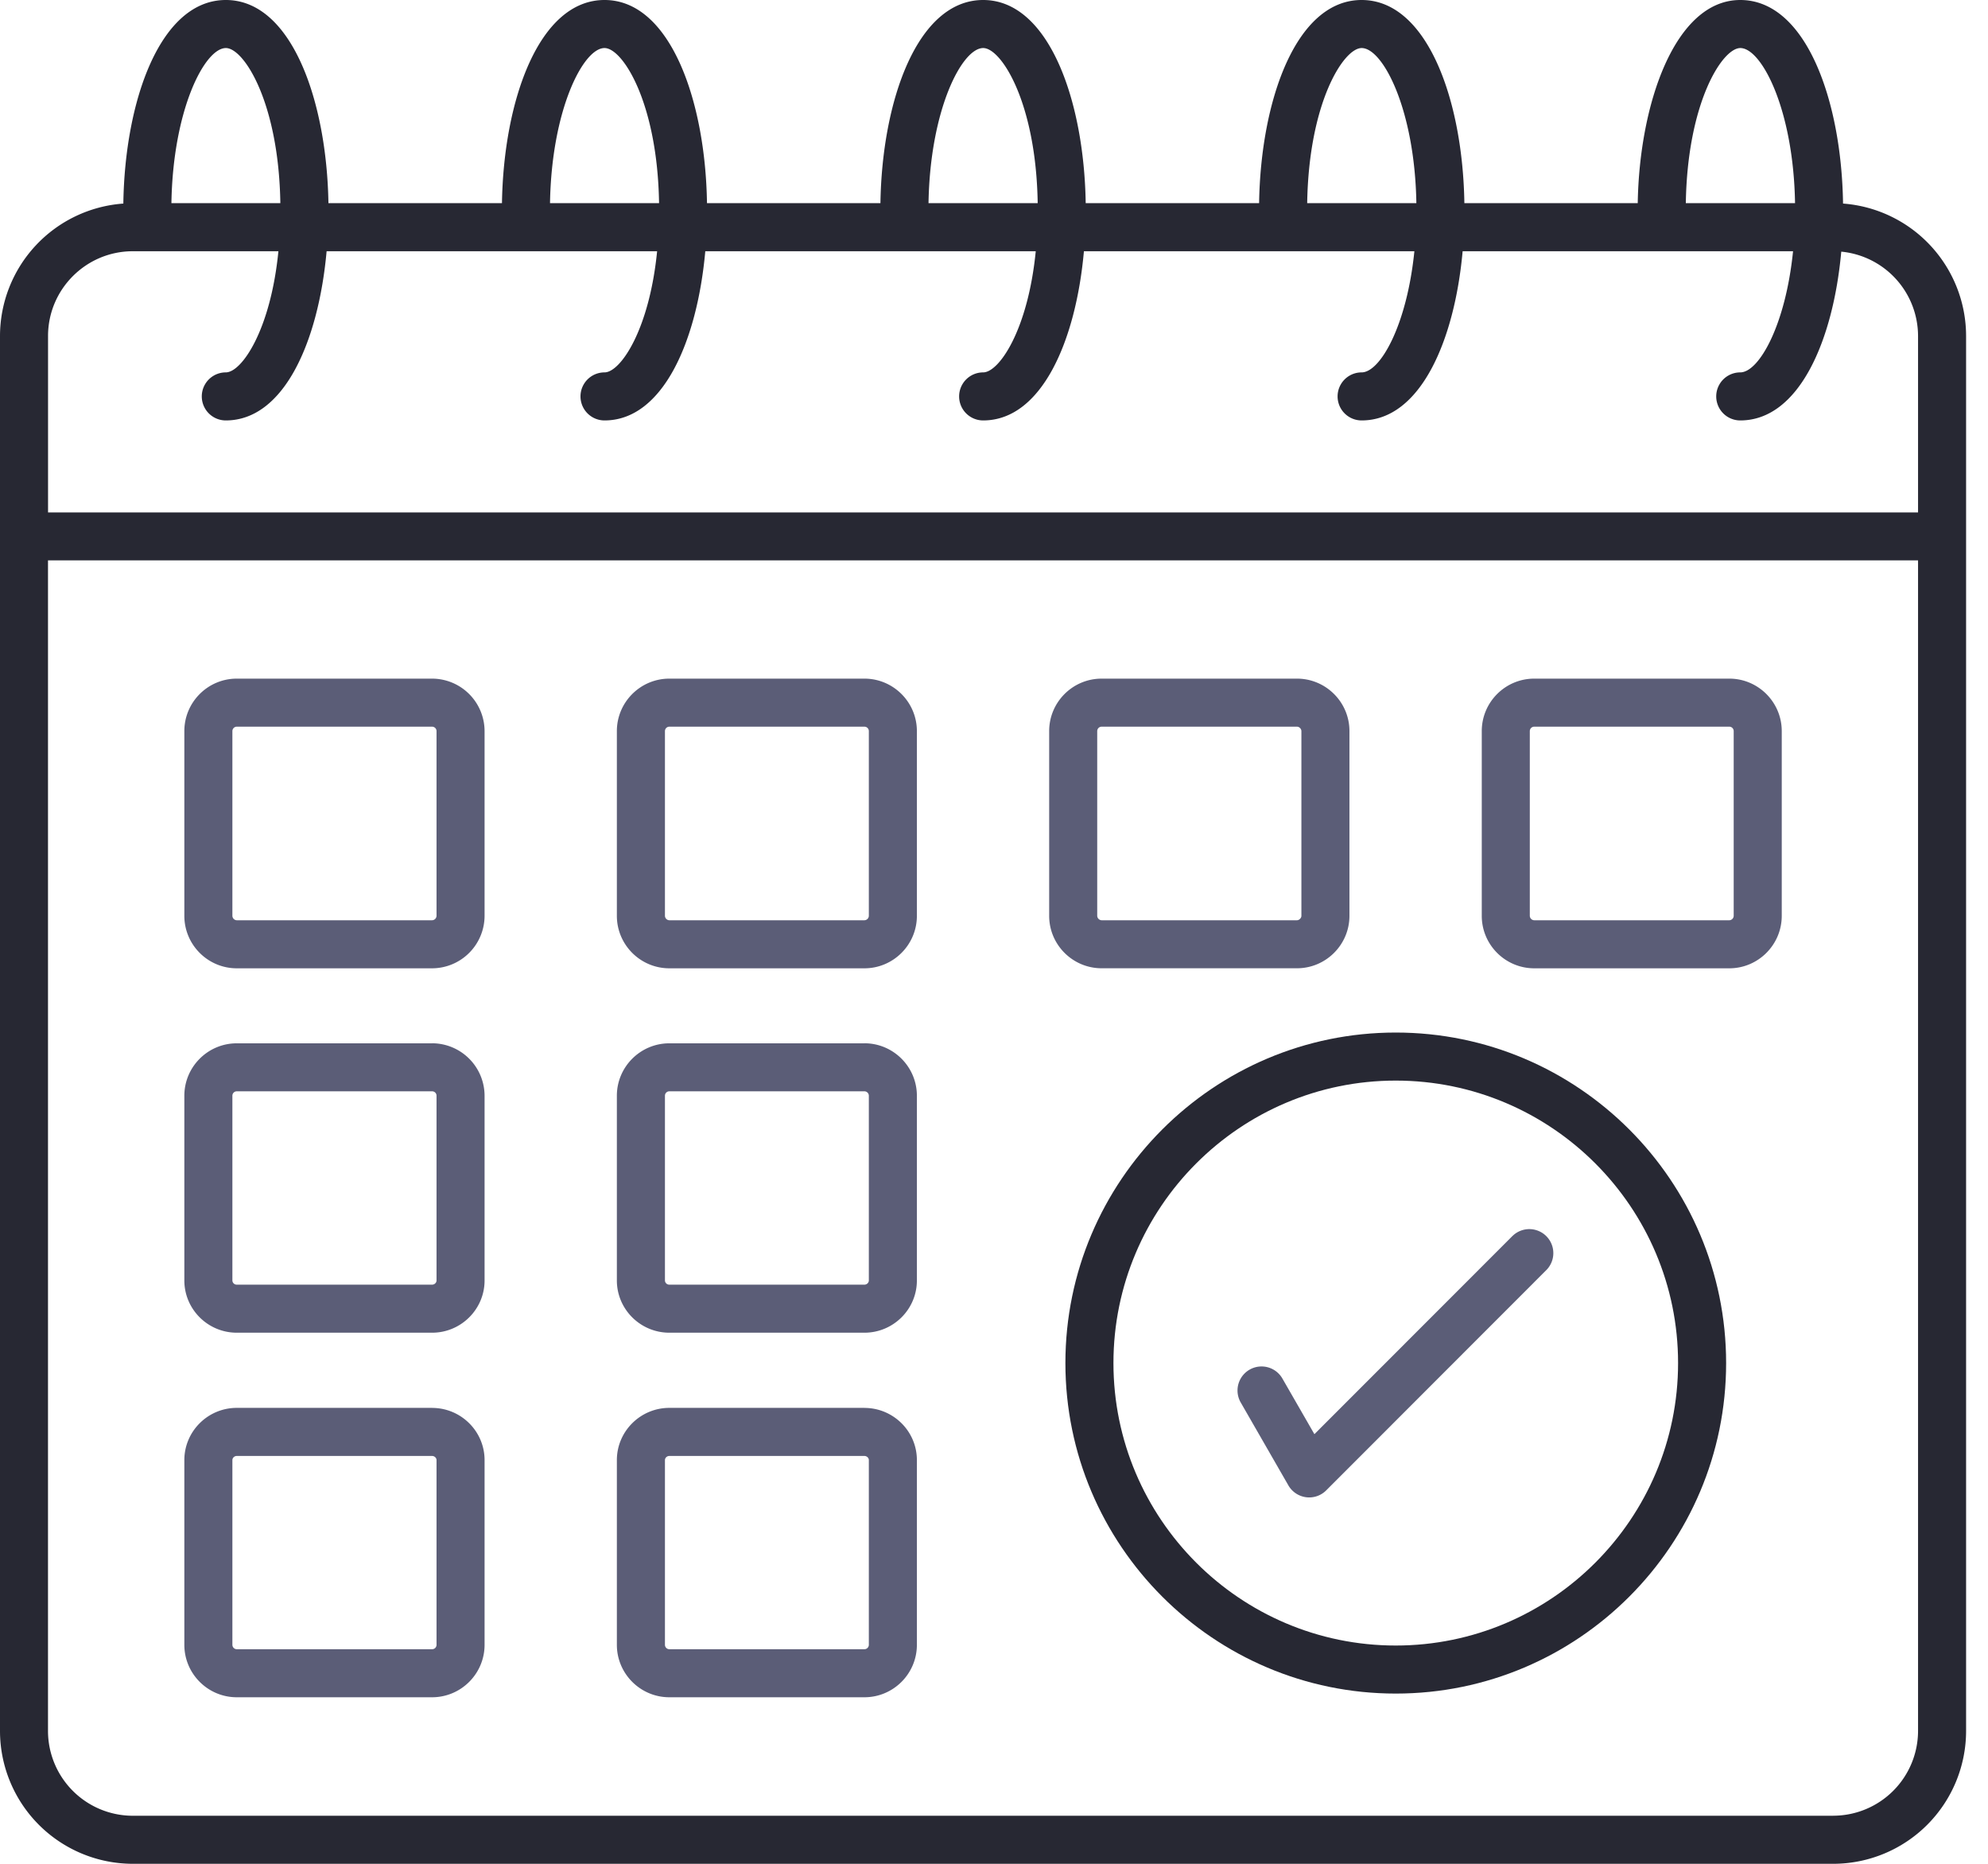 <svg width="48" height="45" fill="none" xmlns="http://www.w3.org/2000/svg"><path d="M44.5 4.915C44.465 2.446 43.614 0 42.018 0c-1.572 0-2.436 2.496-2.475 4.905h-4.186C35.32 2.44 34.47 0 32.876 0c-1.59 0-2.438 2.44-2.475 4.905h-4.187C26.177 2.44 25.328 0 23.738 0c-1.593 0-2.443 2.44-2.48 4.905H17.07C17.034 2.44 16.186 0 14.596 0s-2.438 2.44-2.476 4.905H7.93C7.89 2.44 7.043 0 5.453 0c-1.592 0-2.44 2.446-2.475 4.915A3.21 3.21 0 000 8.112v33.68A3.21 3.21 0 003.206 45h41.06a3.21 3.21 0 003.205-3.207V8.113a3.21 3.21 0 00-2.97-3.198zM42.02 1.16c.514 0 1.284 1.487 1.321 3.745h-2.637c.038-2.424.879-3.745 1.316-3.745zm-9.143 0c.514 0 1.284 1.487 1.321 3.745h-2.636c.038-2.424.878-3.745 1.315-3.745zm-9.137 0c.437 0 1.277 1.32 1.315 3.745h-2.636c.037-2.258.807-3.745 1.32-3.745zm-9.143 0c.437 0 1.278 1.32 1.316 3.745H13.28c.037-2.258.803-3.745 1.315-3.745zm-9.143 0c.437 0 1.277 1.32 1.315 3.745h-2.63c.036-2.258.803-3.745 1.315-3.745zM3.206 6.066h3.516c-.187 1.9-.885 2.925-1.27 2.925a.58.58 0 100 1.16c1.413 0 2.24-1.926 2.434-4.085h7.98c-.188 1.9-.886 2.925-1.27 2.925a.58.58 0 100 1.16c1.412 0 2.24-1.926 2.433-4.085h7.979c-.187 1.9-.885 2.925-1.27 2.925a.58.58 0 100 1.16c1.413 0 2.24-1.926 2.433-4.085h7.979c-.181 1.791-.825 2.925-1.274 2.925a.58.58 0 100 1.16c1.416 0 2.245-1.926 2.439-4.085h7.978c-.181 1.791-.825 2.925-1.275 2.925a.58.58 0 100 1.16c1.415 0 2.244-1.92 2.439-4.075a2.049 2.049 0 011.854 2.037v4.259H1.16v-4.26c0-1.128.918-2.046 2.046-2.046zm41.06 37.774H3.205a2.049 2.049 0 01-2.046-2.047V13.53h45.152v28.262a2.05 2.05 0 01-2.046 2.047z" fill="#272833"/><path d="M10.433 16.385H5.717c-.698 0-1.266.568-1.266 1.267v4.46c0 .699.568 1.267 1.266 1.267h4.716a1.27 1.27 0 001.267-1.267v-4.46a1.27 1.27 0 00-1.267-1.267zm.107 5.727a.11.11 0 01-.107.107H5.717a.11.11 0 01-.106-.107v-4.46c0-.059.048-.107.106-.107h4.716c.059 0 .107.048.107.107v4.46zm10.331-5.727h-4.71c-.698 0-1.267.568-1.267 1.267v4.46c0 .699.569 1.267 1.267 1.267h4.71c.699 0 1.267-.569 1.267-1.267v-4.46c0-.698-.568-1.267-1.267-1.267zm.107 5.727a.11.11 0 01-.107.107h-4.71a.11.11 0 01-.106-.107v-4.46c0-.059.048-.107.106-.107h4.71c.06 0 .107.048.107.107v4.46zm10.337 1.266c.698 0 1.267-.568 1.267-1.267v-4.46c0-.698-.569-1.266-1.267-1.266h-4.716c-.699 0-1.267.568-1.267 1.267v4.46c0 .698.568 1.266 1.267 1.266h4.716zm-4.823-1.266v-4.46c0-.059.048-.107.107-.107h4.716c.056 0 .107.052.107.108v4.46c0 .052-.054.106-.107.106h-4.716a.112.112 0 01-.107-.107zm15.262-5.727h-4.71c-.699 0-1.267.568-1.267 1.267v4.46c0 .699.568 1.267 1.267 1.267h4.71c.698 0 1.266-.569 1.266-1.267v-4.46c0-.698-.568-1.267-1.266-1.267zm.106 5.727a.11.11 0 01-.106.107h-4.71a.11.11 0 01-.107-.107v-4.46c0-.059.048-.107.107-.107h4.71c.059 0 .106.048.106.107v4.46zM10.433 25.19H5.717c-.698 0-1.266.568-1.266 1.266v4.46c0 .695.568 1.261 1.266 1.261h4.716c.698 0 1.267-.566 1.267-1.261v-4.46a1.27 1.27 0 00-1.267-1.267zm.107 5.726c0 .054-.049.101-.107.101H5.717a.104.104 0 01-.106-.101v-4.46c0-.06.047-.107.106-.107h4.716c.06 0 .107.047.107.107v4.46zm10.331-5.726h-4.71c-.698 0-1.267.568-1.267 1.266v4.46c0 .695.569 1.261 1.267 1.261h4.71c.699 0 1.267-.566 1.267-1.261v-4.46c0-.698-.568-1.267-1.267-1.267zm.107 5.726c0 .054-.049.101-.107.101h-4.71a.104.104 0 01-.106-.101v-4.46c0-.06.047-.107.106-.107h4.71c.06 0 .107.049.107.107v4.46zm-10.545 3.076H5.717c-.698 0-1.266.566-1.266 1.261v4.46c0 .698.568 1.266 1.266 1.266h4.716c.698 0 1.267-.568 1.267-1.267v-4.459c0-.695-.569-1.26-1.267-1.26zm.107 5.72c0 .06-.047.107-.107.107H5.717a.107.107 0 01-.106-.107v-4.459c0-.054.048-.1.106-.1h4.716c.058 0 .107.046.107.1v4.46zm10.331-5.72h-4.71c-.698 0-1.267.566-1.267 1.261v4.46c0 .698.569 1.266 1.267 1.266h4.71c.699 0 1.267-.568 1.267-1.267v-4.459c0-.695-.568-1.26-1.267-1.26zm.107 5.72a.107.107 0 01-.107.107h-4.71a.107.107 0 01-.106-.107v-4.459c0-.054.048-.1.106-.1h4.71c.058 0 .107.046.107.1v4.46z" fill="#5B5D77"/><path d="M33.7 24.93c-4.398 0-7.976 3.58-7.976 7.98s3.578 7.98 7.976 7.98c4.4 0 7.977-3.58 7.977-7.98S38.1 24.93 33.7 24.93zm0 14.8c-3.758 0-6.816-3.06-6.816-6.82 0-3.761 3.058-6.82 6.816-6.82 3.76 0 6.817 3.059 6.817 6.82 0 3.76-3.058 6.82-6.817 6.82z" fill="#272833"/><path d="M36.524 29.836l-4.788 4.791-.773-1.344a.58.58 0 00-1.006.579l1.15 2a.58.58 0 00.914.122l5.324-5.328a.58.58 0 00-.82-.82z" fill="#5B5D77"/></svg>